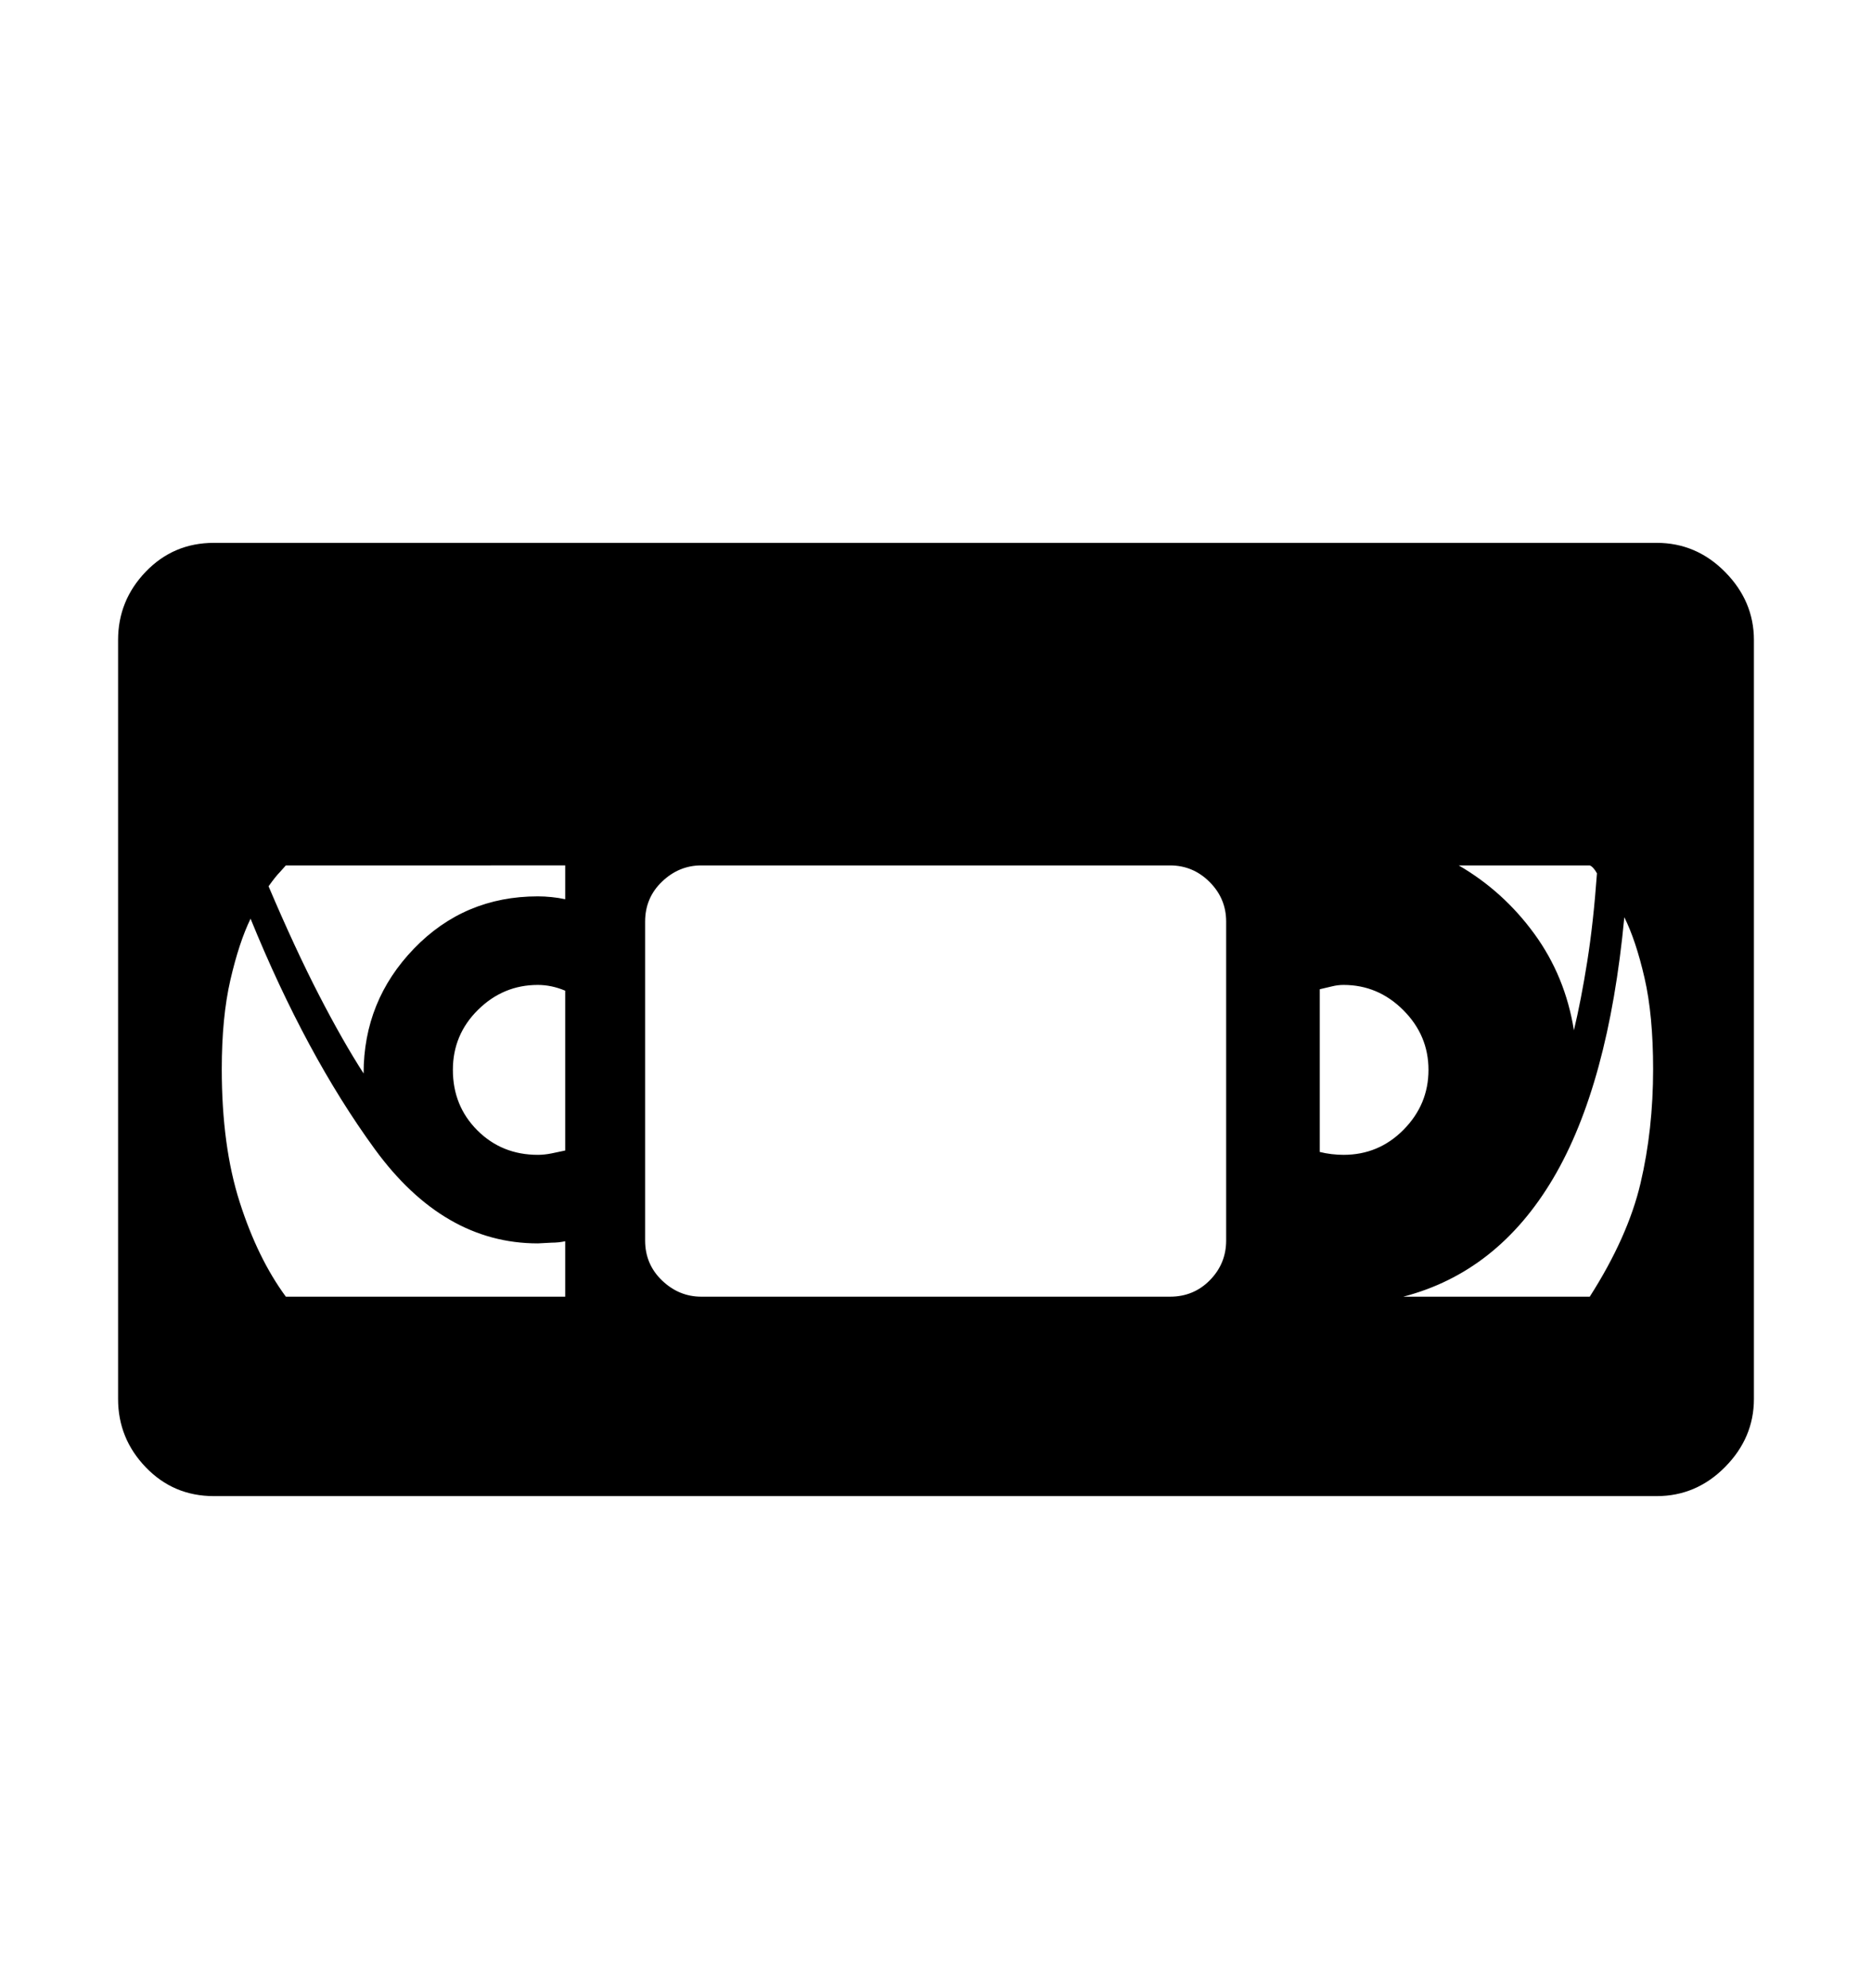 <svg viewBox="0 0 2600 2760.837" xmlns="http://www.w3.org/2000/svg"><path d="M2301 754q55 0 95 40.5t40 94.5v1054q0 54-40 94.5t-95 40.5H297q-56 0-94.5-40t-38.5-95V889q0-55 38.5-95t94.5-40h2004zm-275 448q62 36 105 95t55 134q10-42 18.5-95.5T2218 1213q-5-9-10-11h-182zm-401 599q33 0 55.5-23t22.5-55v-443q0-32-23-55t-55-23H974q-31 0-54.5 22.5T896 1280v443q0 33 23.5 55.5T974 1801h651zm-840-425q-19-8-38-8-48 0-83 34.5t-35 83.5q0 50 34 84t84 34q9 0 19-2l19-4v-222zm1164 27q-35-35-83-35-8 0-16 2l-17 4v226q8 2 16.5 3t16.5 1q49 0 83.5-35t34.5-83-35-83zM397 1202l-8 9q-6 6-16 20 37 87 70 151t62 109q0-101 70-173.5t172-72.5q9 0 19 1t19 3v-47H397zm0 599h388v-77q-9 2-19 2l-19 1q-131 0-226.5-131T348 1276q-16 33-28 85t-12 124q0 107 25 185t64 131zm1811 0q53-83 70.5-157.5T2296 1485q0-75-12-127t-28-84q-22 233-99 363t-208 164h259z"/></svg>